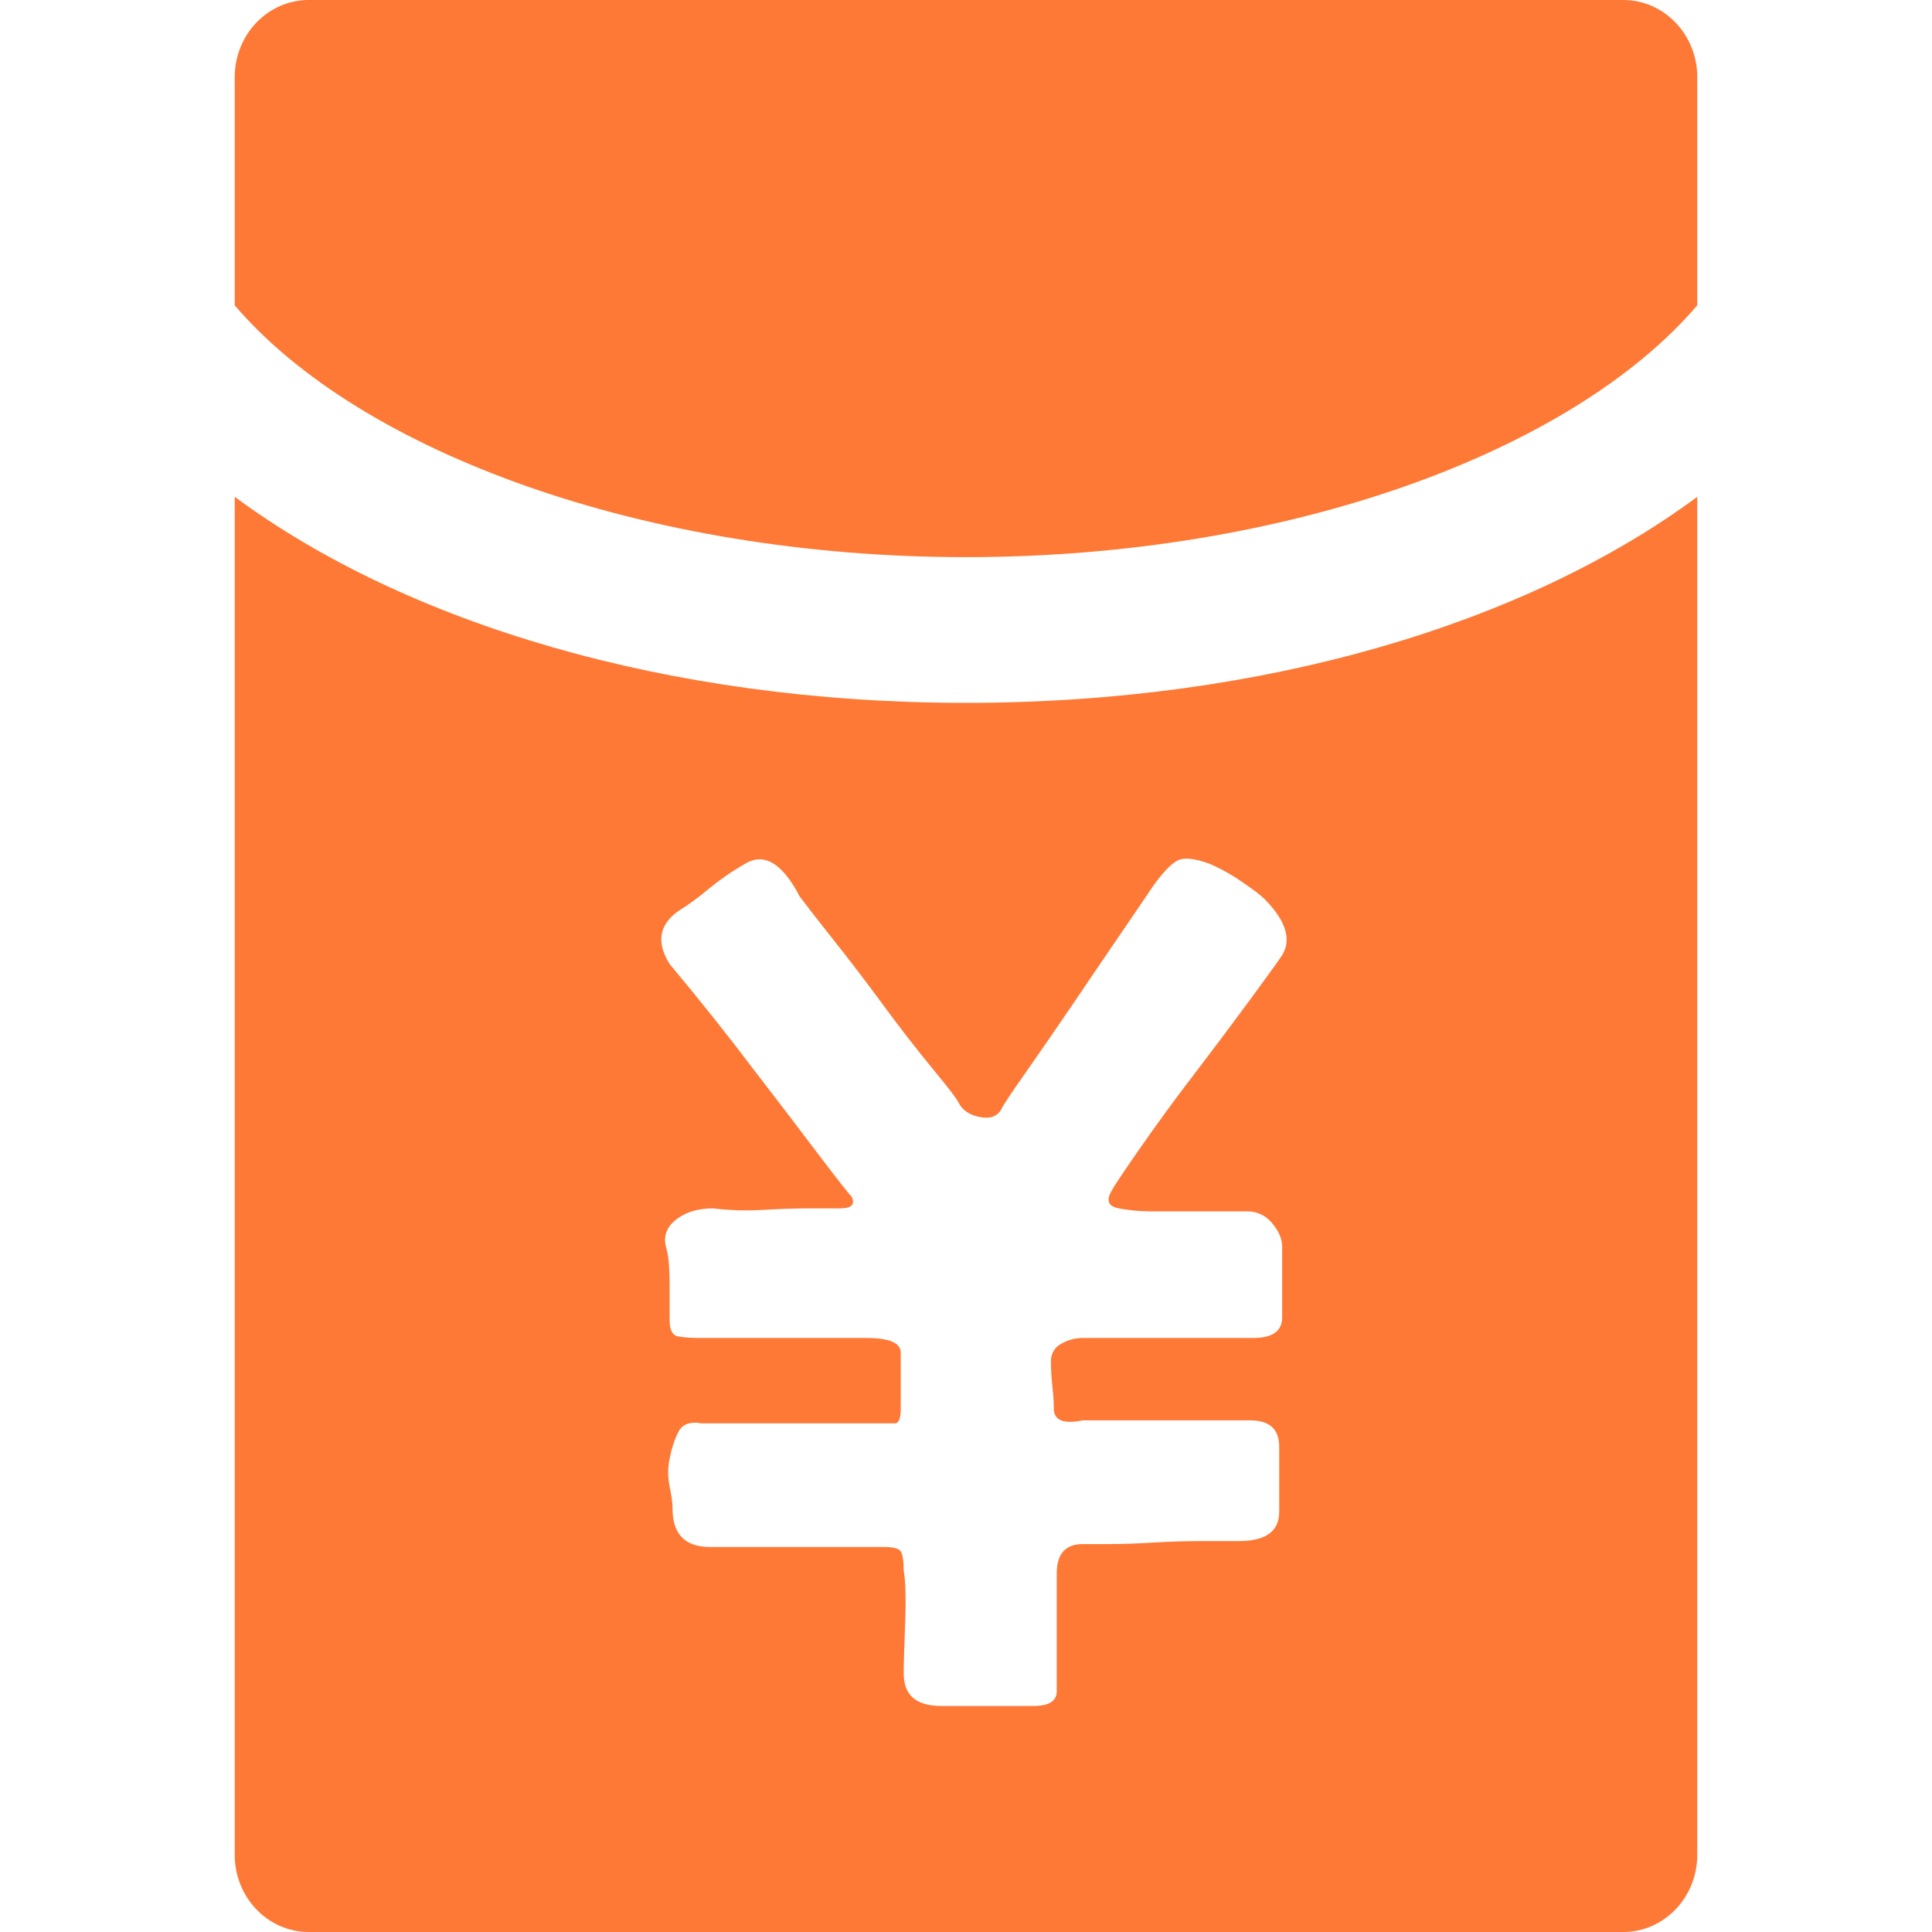 <?xml version="1.0" encoding="UTF-8"?>
<svg width="50px" height="50px" viewBox="0 0 50 50" version="1.1" xmlns="http://www.w3.org/2000/svg" xmlns:xlink="http://www.w3.org/1999/xlink">
    <!-- Generator: Sketch 58 (84663) - https://sketch.com -->
    <title>矩形</title>
    <desc>Created with Sketch.</desc>
    <g id="我的" stroke="none" stroke-width="1" fill="none" fill-rule="evenodd">
        <g id="5-我的-(Me---Main-DApp)" transform="translate(-36, -806)" fill="#FE7935" fill-rule="nonzero">
            <g id="红包" transform="translate(36, 806)">
                <path d="M6.075,12.858 L6.075,48.002 C6.075,49.107 6.932,50 7.99,50 L42.01,50 C43.065,50 43.925,49.107 43.925,48.002 L43.925,12.858 C39.504,16.127 32.73,18.19 25,18.19 C17.27,18.19 10.497,16.127 6.075,12.858 L6.075,12.858 Z M42.01,-2.44140911e-05 C43.065,-2.44140911e-05 43.925,0.894 43.925,1.995 L43.925,7.902 C40.681,11.696 33.327,14.419 25,14.419 C16.673,14.419 9.316,11.696 6.075,7.903 L6.075,1.994 C6.075,0.894 6.932,-2.44140911e-05 7.99,-2.44140911e-05 L42.01,-2.44140911e-05 L42.01,-2.44140911e-05 Z M29.741,31.349 L29.741,31.35 L32.284,31.35 C32.53,31.348 32.765,31.46 32.92,31.654 C33.094,31.858 33.182,32.06 33.182,32.263 L33.182,34.093 C33.182,34.448 32.933,34.627 32.433,34.627 L28.022,34.627 C27.822,34.627 27.635,34.677 27.46,34.779 L27.46,34.779 C27.294,34.866 27.192,35.044 27.198,35.235 C27.198,35.436 27.211,35.654 27.236,35.882 C27.261,36.112 27.273,36.302 27.273,36.455 C27.273,36.759 27.523,36.86 28.022,36.759 L32.359,36.759 C32.856,36.759 33.106,36.988 33.106,37.444 L33.106,39.122 C33.106,39.629 32.758,39.883 32.061,39.883 L31.088,39.883 C30.688,39.883 30.278,39.896 29.853,39.921 C29.429,39.947 29.044,39.961 28.695,39.961 L28.022,39.961 C27.573,39.961 27.349,40.214 27.349,40.72 L27.349,43.769 C27.349,44.023 27.15,44.15 26.751,44.15 L24.357,44.15 C23.711,44.15 23.388,43.869 23.388,43.311 C23.388,43.108 23.399,42.676 23.425,42.016 C23.449,41.356 23.436,40.898 23.387,40.644 C23.387,40.391 23.361,40.225 23.312,40.149 C23.262,40.073 23.112,40.036 22.862,40.036 L18.376,40.036 C17.73,40.036 17.405,39.703 17.405,39.045 C17.405,38.892 17.38,38.701 17.33,38.472 L17.33,38.472 C17.28,38.234 17.28,37.988 17.33,37.75 C17.378,37.495 17.453,37.266 17.553,37.065 C17.653,36.861 17.853,36.782 18.152,36.836 L23.161,36.836 C23.261,36.836 23.311,36.708 23.311,36.453 L23.311,35.006 C23.311,34.752 23.012,34.626 22.414,34.626 L18.078,34.626 C17.879,34.626 17.704,34.613 17.555,34.587 C17.405,34.563 17.33,34.423 17.33,34.168 L17.33,33.253 C17.33,32.848 17.305,32.542 17.255,32.339 C17.155,32.034 17.23,31.781 17.48,31.578 C17.727,31.374 18.052,31.273 18.451,31.273 L18.451,31.273 C18.886,31.325 19.324,31.338 19.76,31.311 L19.76,31.311 C20.121,31.29 20.482,31.277 20.844,31.273 L21.739,31.273 C22.039,31.273 22.14,31.17 22.039,30.968 C21.941,30.867 21.642,30.485 21.143,29.826 C20.644,29.165 20.122,28.479 19.573,27.769 L19.573,27.769 C18.849,26.81 18.101,25.87 17.33,24.949 C16.981,24.391 17.056,23.933 17.555,23.578 L17.555,23.578 C17.829,23.407 18.091,23.216 18.338,23.006 L18.338,23.006 C18.632,22.764 18.945,22.548 19.274,22.359 C19.773,22.054 20.244,22.334 20.694,23.198 C20.844,23.399 21.129,23.768 21.553,24.302 C21.977,24.835 22.413,25.406 22.862,26.016 L22.862,26.016 C23.271,26.574 23.695,27.12 24.133,27.655 C24.532,28.137 24.756,28.429 24.805,28.531 C24.905,28.733 25.092,28.86 25.367,28.911 C25.64,28.961 25.828,28.886 25.927,28.683 C25.977,28.58 26.189,28.262 26.564,27.731 C26.938,27.198 27.347,26.599 27.797,25.941 C28.246,25.278 28.667,24.656 29.066,24.073 C29.466,23.49 29.716,23.12 29.816,22.969 C30.066,22.612 30.278,22.384 30.452,22.283 C30.627,22.181 30.912,22.207 31.311,22.359 L31.311,22.359 C31.599,22.482 31.875,22.636 32.133,22.817 C32.433,23.019 32.632,23.172 32.732,23.273 C33.281,23.831 33.429,24.315 33.182,24.72 C33.08,24.873 32.807,25.252 32.359,25.863 C31.909,26.473 31.424,27.121 30.9,27.806 L30.9,27.806 C30.412,28.443 29.939,29.091 29.48,29.75 C29.057,30.358 28.82,30.714 28.77,30.817 C28.619,31.07 28.683,31.223 28.955,31.273 C29.229,31.323 29.491,31.349 29.741,31.349 L29.741,31.349 Z" id="形状"></path>
            </g>
        </g>
    </g>
</svg>